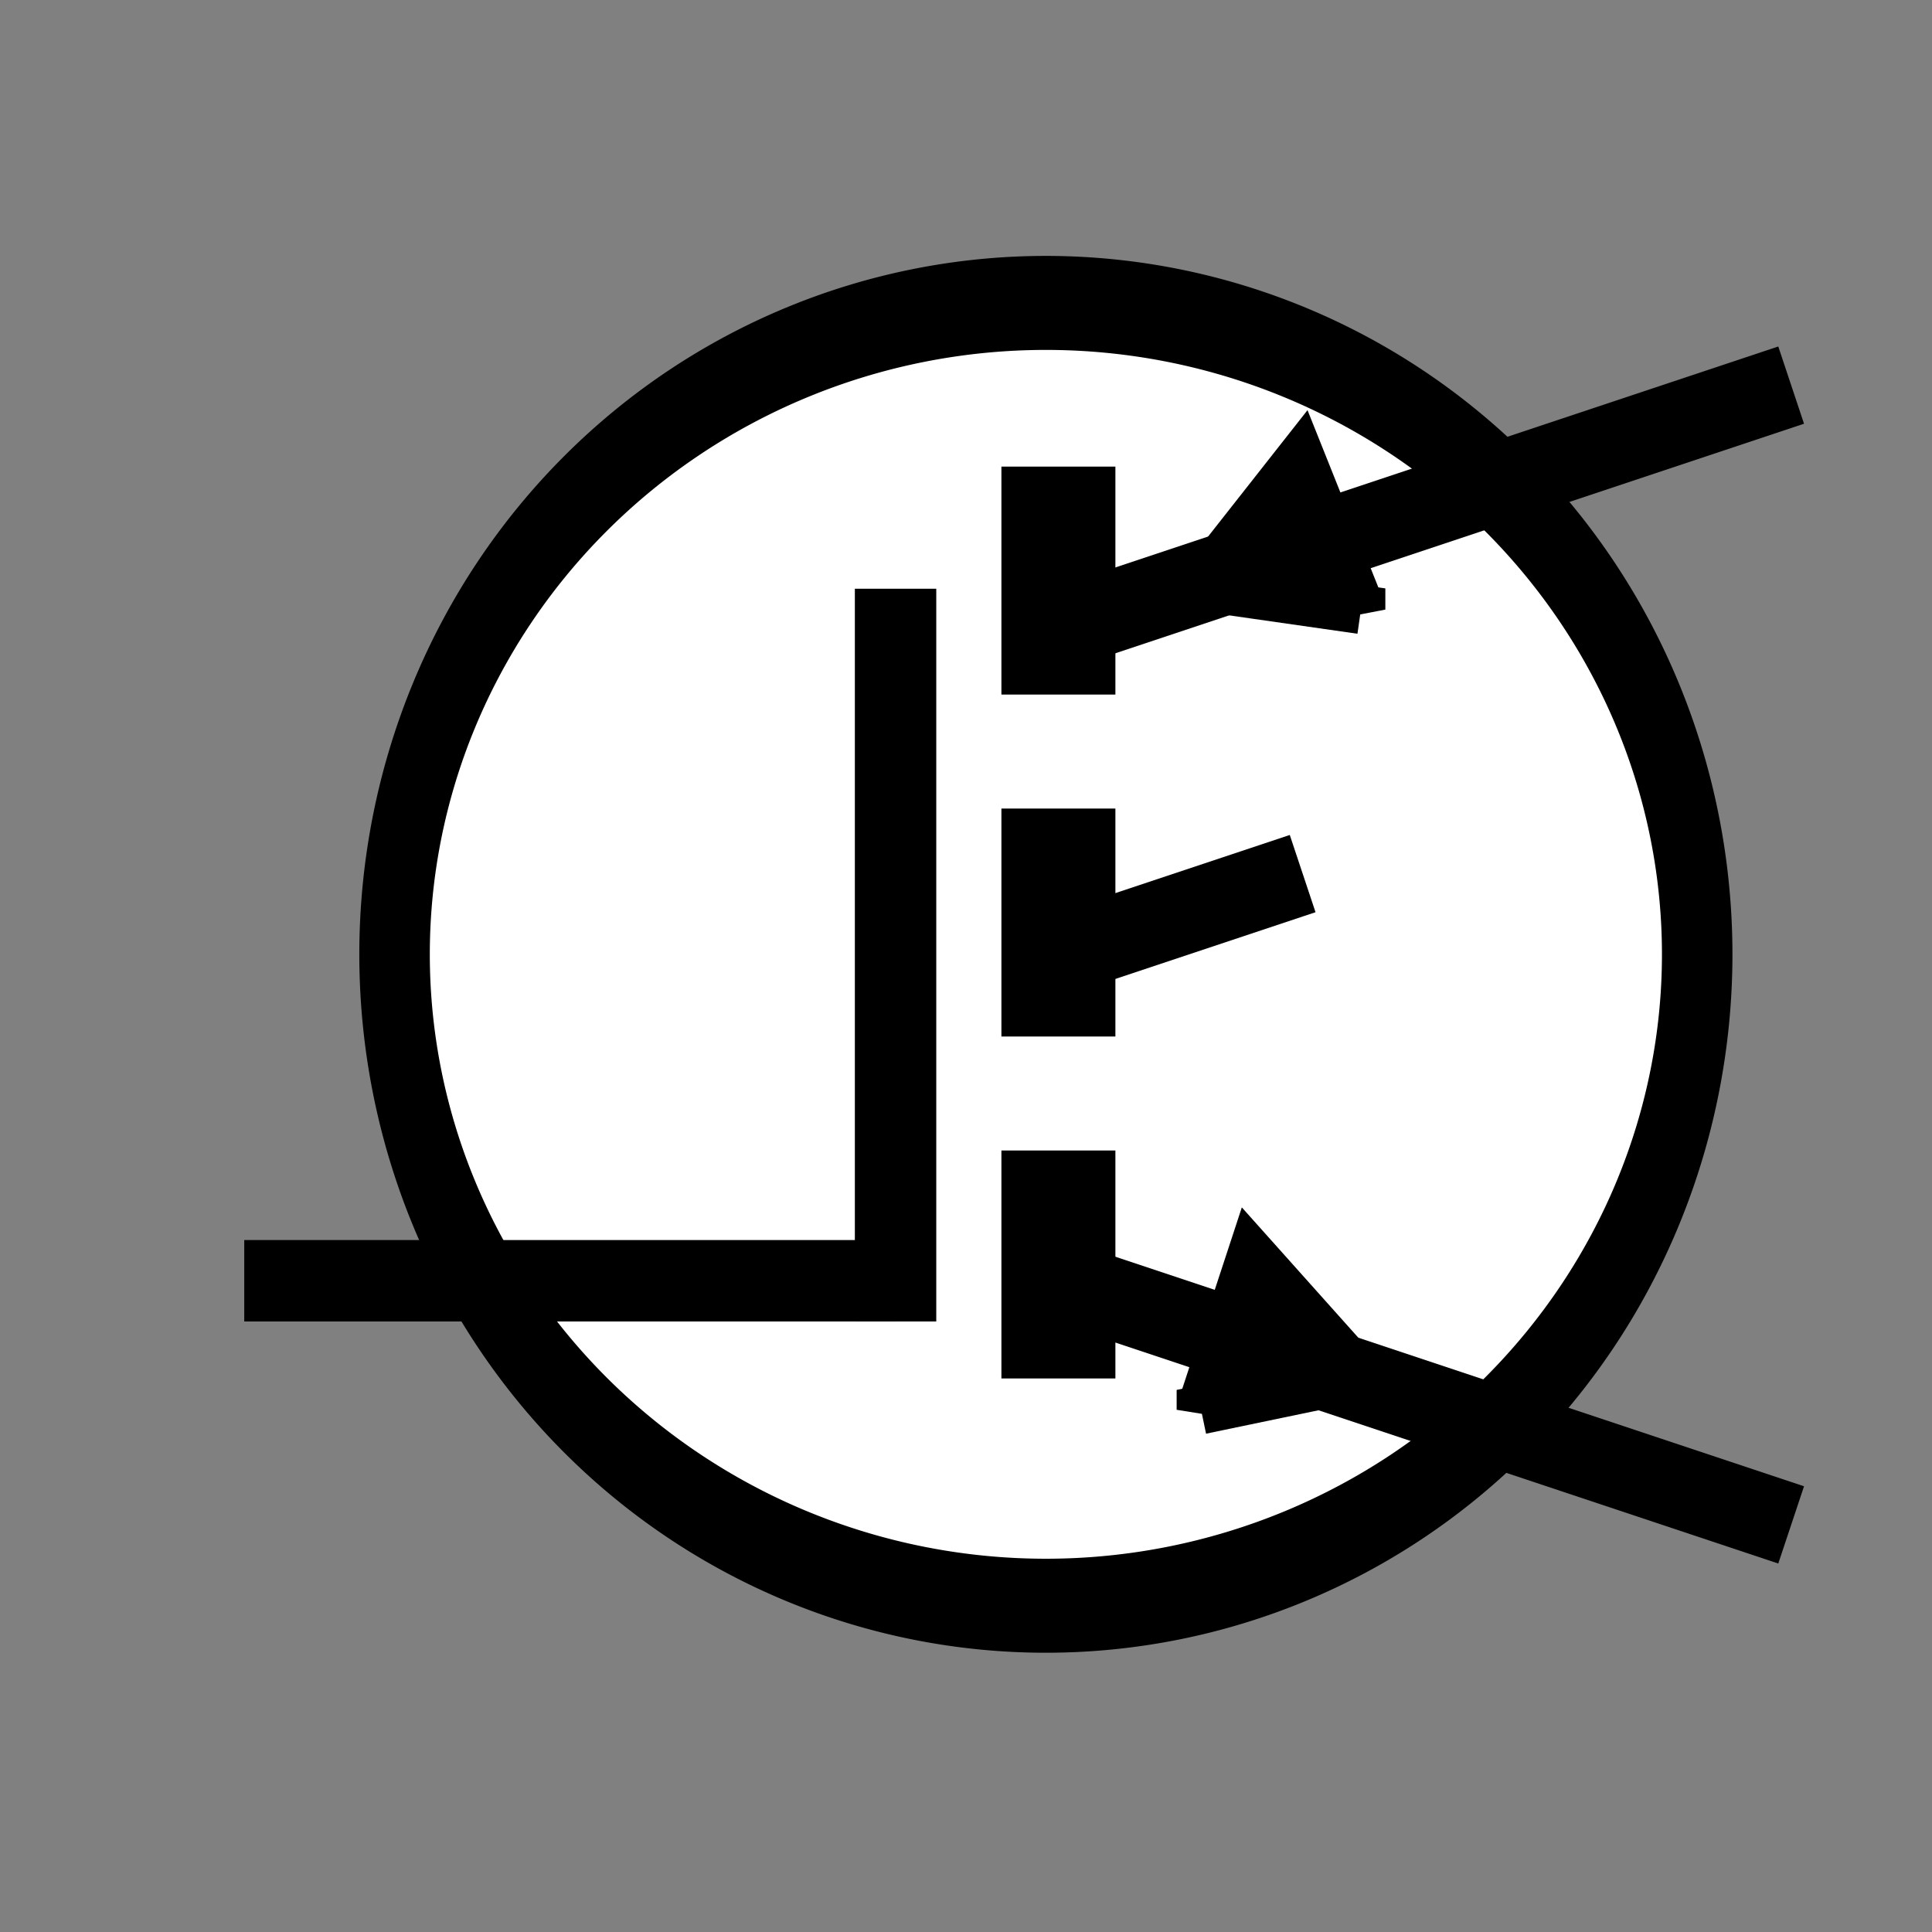 <?xml version="1.0" encoding="UTF-8" standalone="no"?>
<!-- Created with Inkscape (http://www.inkscape.org/) -->

<svg
   xmlns:dc="http://purl.org/dc/elements/1.1/"
   xmlns:cc="http://creativecommons.org/ns#"
   xmlns:rdf="http://www.w3.org/1999/02/22-rdf-syntax-ns#"
   xmlns:svg="http://www.w3.org/2000/svg"
   xmlns="http://www.w3.org/2000/svg"
   version="1.0"
   width="84.083"
   height="84.083"
   id="svg5448">
  <rect width="100%" height="100%" fill="#808080" stroke="none"/>
  <defs
     id="defs5450" />
  <g
     transform="translate(-49.417,-201.305)"
     id="layer1"
     style="display:inline">
    <g
       id="g3833">
      <path
         d="m 435.827,100.866 a 14.173,10.63 0 1 1 -28.346,0 14.173,10.63 0 1 1 28.346,0 z"
         transform="matrix(-2,0,0,-2.667,938.243,511.848)"
         id="path5124"
         style="color:#000000;fill:#ffffff;fill-opacity:1;fill-rule:nonzero;stroke:#000000;stroke-width:1.534;stroke-linecap:square;stroke-linejoin:miter;stroke-miterlimit:4;stroke-opacity:1;stroke-dasharray:none;stroke-dashoffset:0;marker:none;visibility:visible;display:inline;overflow:visible" />
      <path
         d="m 88.393,257.045 -28.346,0"
         id="path5126"
         style="fill:none;stroke:#000000;stroke-width:3.543;stroke-linecap:butt;stroke-linejoin:miter;stroke-miterlimit:4;stroke-opacity:1;stroke-dasharray:none;display:inline" />
      <path
         d="m 88.393,228.699 0,28.346"
         id="path5204"
         style="fill:none;stroke:#000000;stroke-width:3.543;stroke-linecap:square;stroke-linejoin:miter;stroke-miterlimit:4;stroke-opacity:1;marker-end:none;display:inline" />
      <path
         d="m 95.48,221.612 0,42.52"
         id="path5212"
         style="fill:none;stroke:#000000;stroke-width:4.961;stroke-linecap:butt;stroke-linejoin:miter;stroke-miterlimit:4;stroke-opacity:1;stroke-dasharray:9.921, 4.961;stroke-dashoffset:0;display:inline" />
      <path
         d="M 127.37,218.065 95.48,228.695"
         id="path7429"
         style="fill:none;stroke:#000000;stroke-width:3.543;stroke-linecap:butt;stroke-linejoin:miter;stroke-miterlimit:4;stroke-opacity:1;stroke-dasharray:none;display:inline" />
      <path
         d="m 108.646,227.835 -2.628,-6.575 -4.381,5.57 7.009,1.004 z"
         id="path7433"
         style="fill-rule:evenodd;stroke:#000000;stroke-width:2.126;stroke-miterlimit:4;stroke-dasharray:none;marker-start:none" />
      <path
         d="M 127.37,267.671 95.48,257.041"
         id="path4888"
         style="fill:none;stroke:#000000;stroke-width:3.543;stroke-linecap:butt;stroke-linejoin:miter;stroke-miterlimit:4;stroke-opacity:1;stroke-dasharray:none;display:inline" />
      <path
         d="m 95.48,242.868 10.63,-3.543"
         id="path4890"
         style="fill:none;stroke:#000000;stroke-width:3.543;stroke-linecap:butt;stroke-linejoin:miter;stroke-miterlimit:4;stroke-opacity:1;stroke-dasharray:none;display:inline" />
      <path
         d="m 101.689,262.661 2.209,-6.727 4.723,5.283 -6.932,1.443 z"
         id="path7440"
         style="fill-rule:evenodd;stroke:#000000;stroke-width:2.126;stroke-miterlimit:4;stroke-dasharray:none;marker-start:none" />
    </g>
  </g>
</svg>
